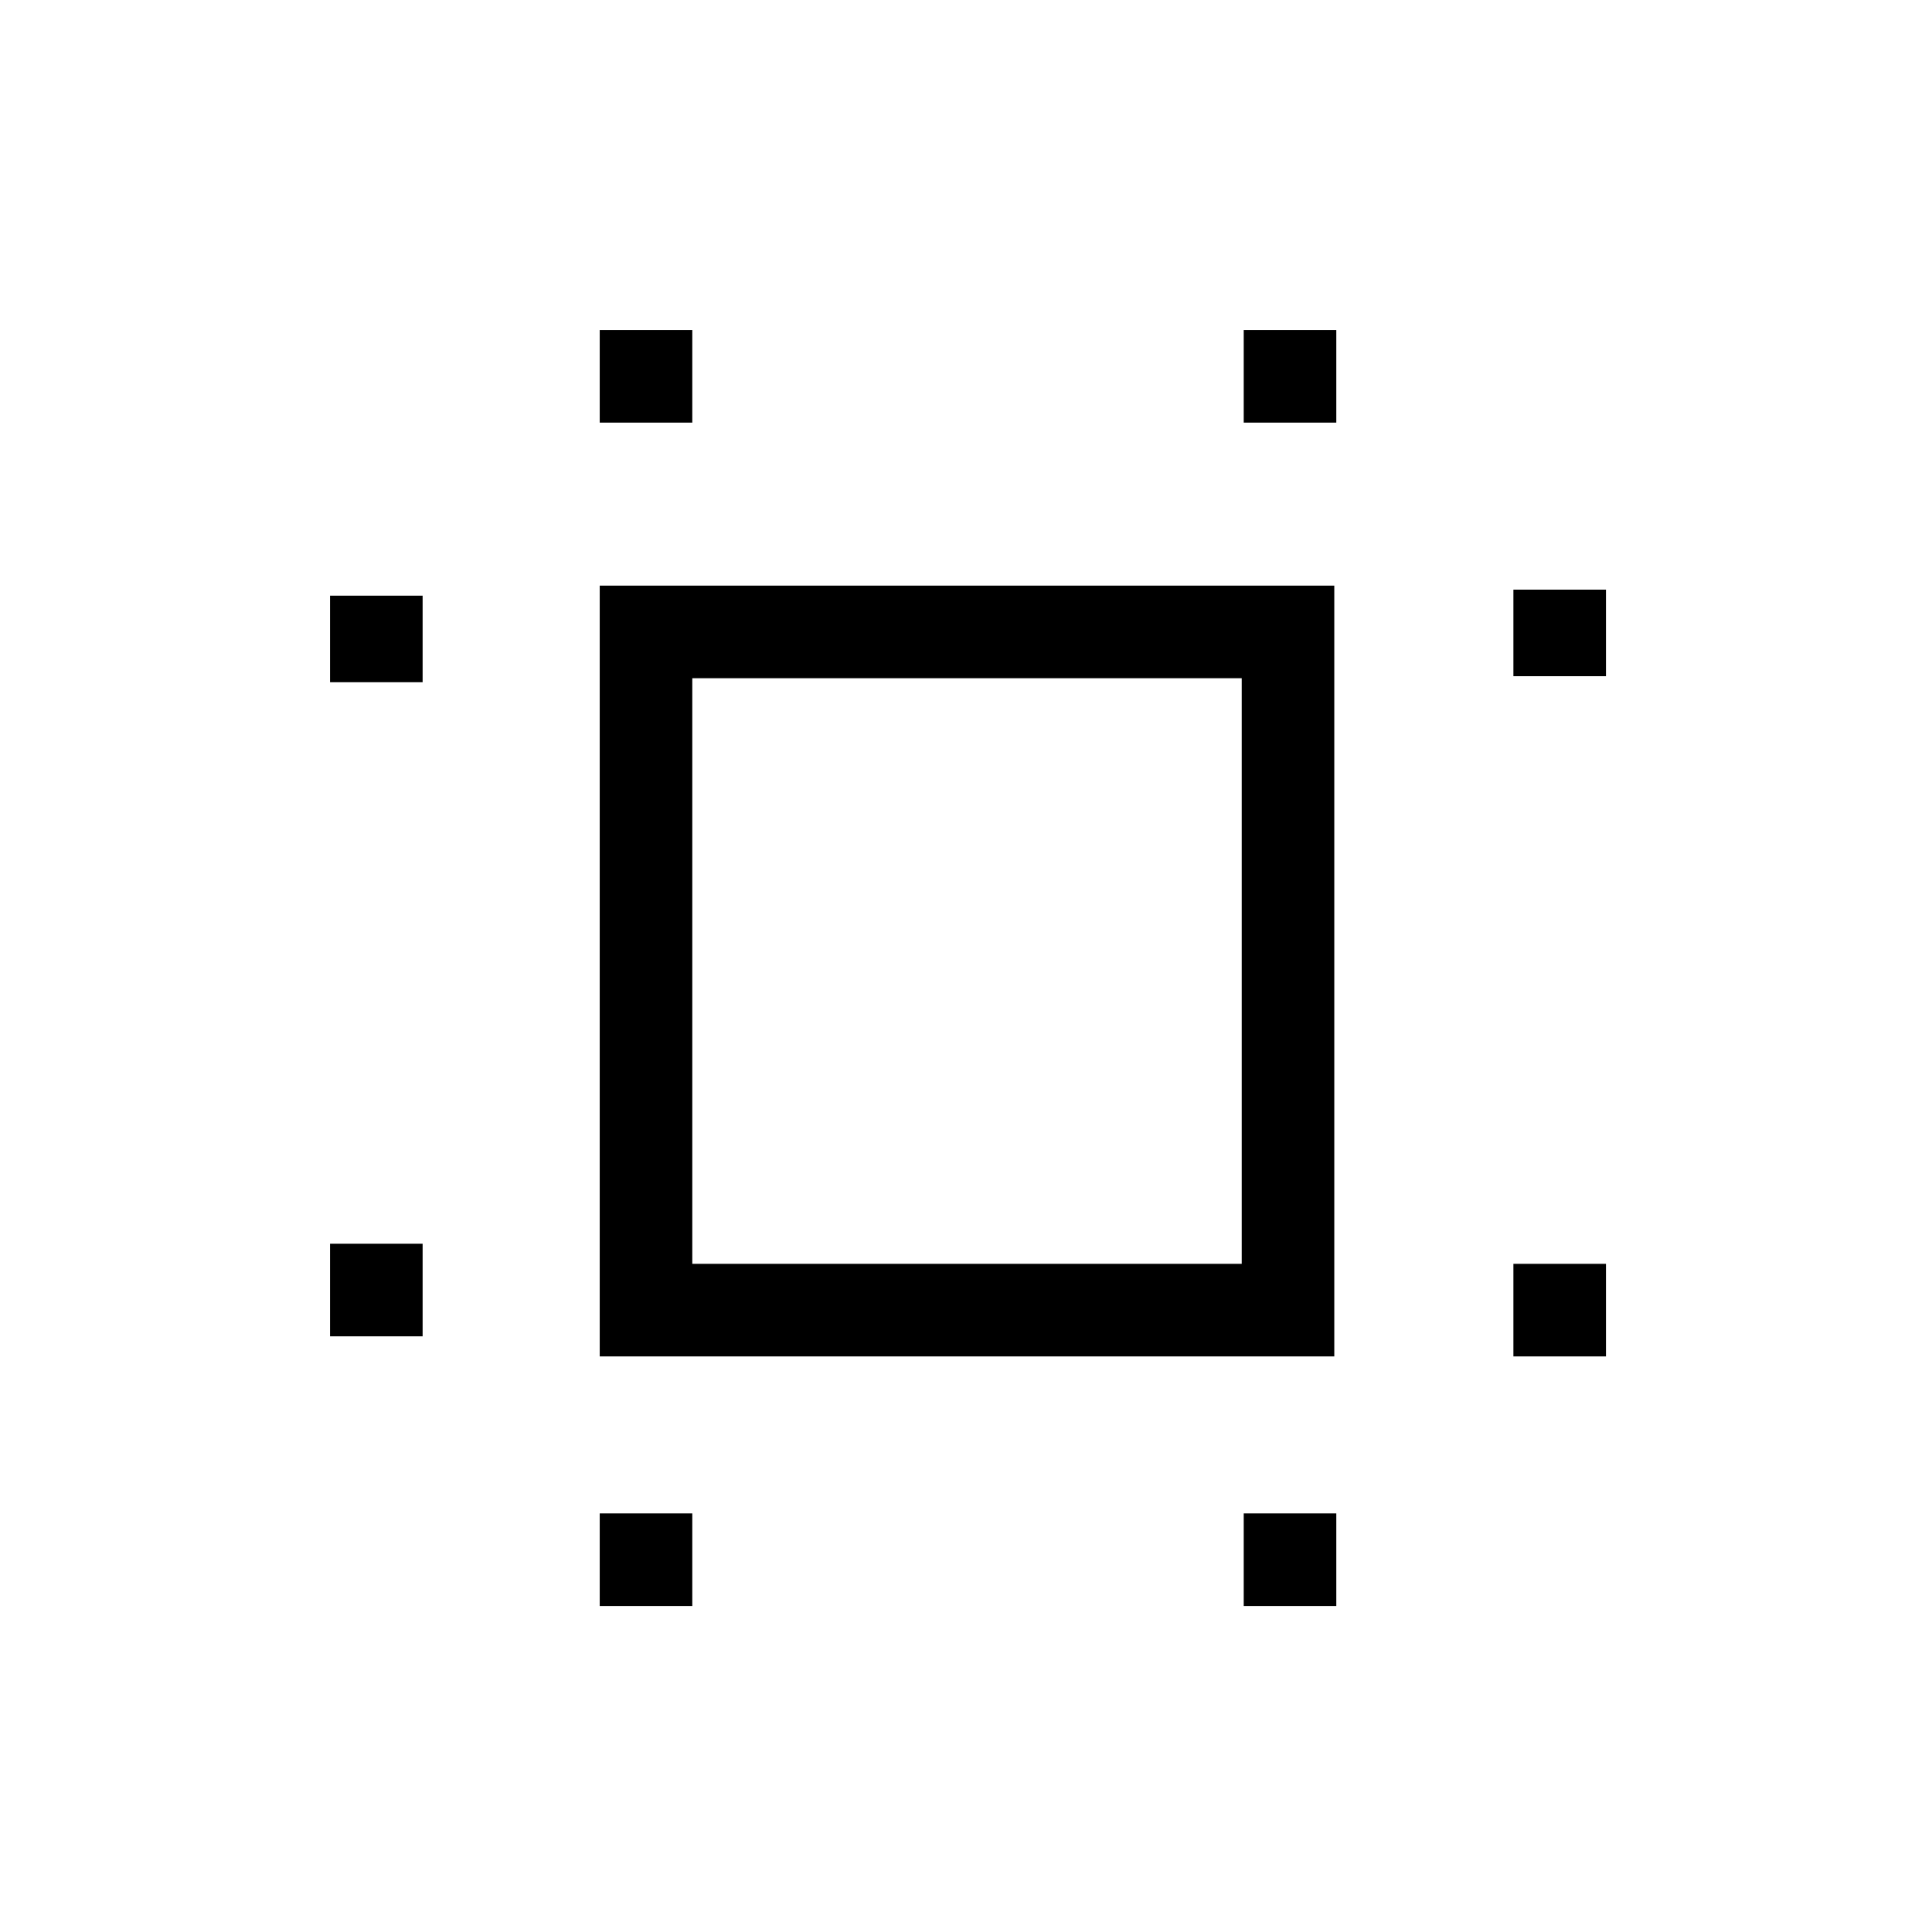 <svg xmlns="http://www.w3.org/2000/svg" height="20" viewBox="0 96 960 960" width="20"><path d="M164 760v-46h46v46h-46Zm0-325v-43h46v43h-46Zm134 459v-46h46v46h-46Zm0-588v-46h46v46h-46Zm320 588v-46h46v46h-46Zm0-588v-46h46v46h-46Zm134 464v-46h46v46h-46Zm0-338v-43h46v43h-46ZM298 770V387h365v383H298Zm46-46h273V433H344v291Zm137-146Z"/></svg>